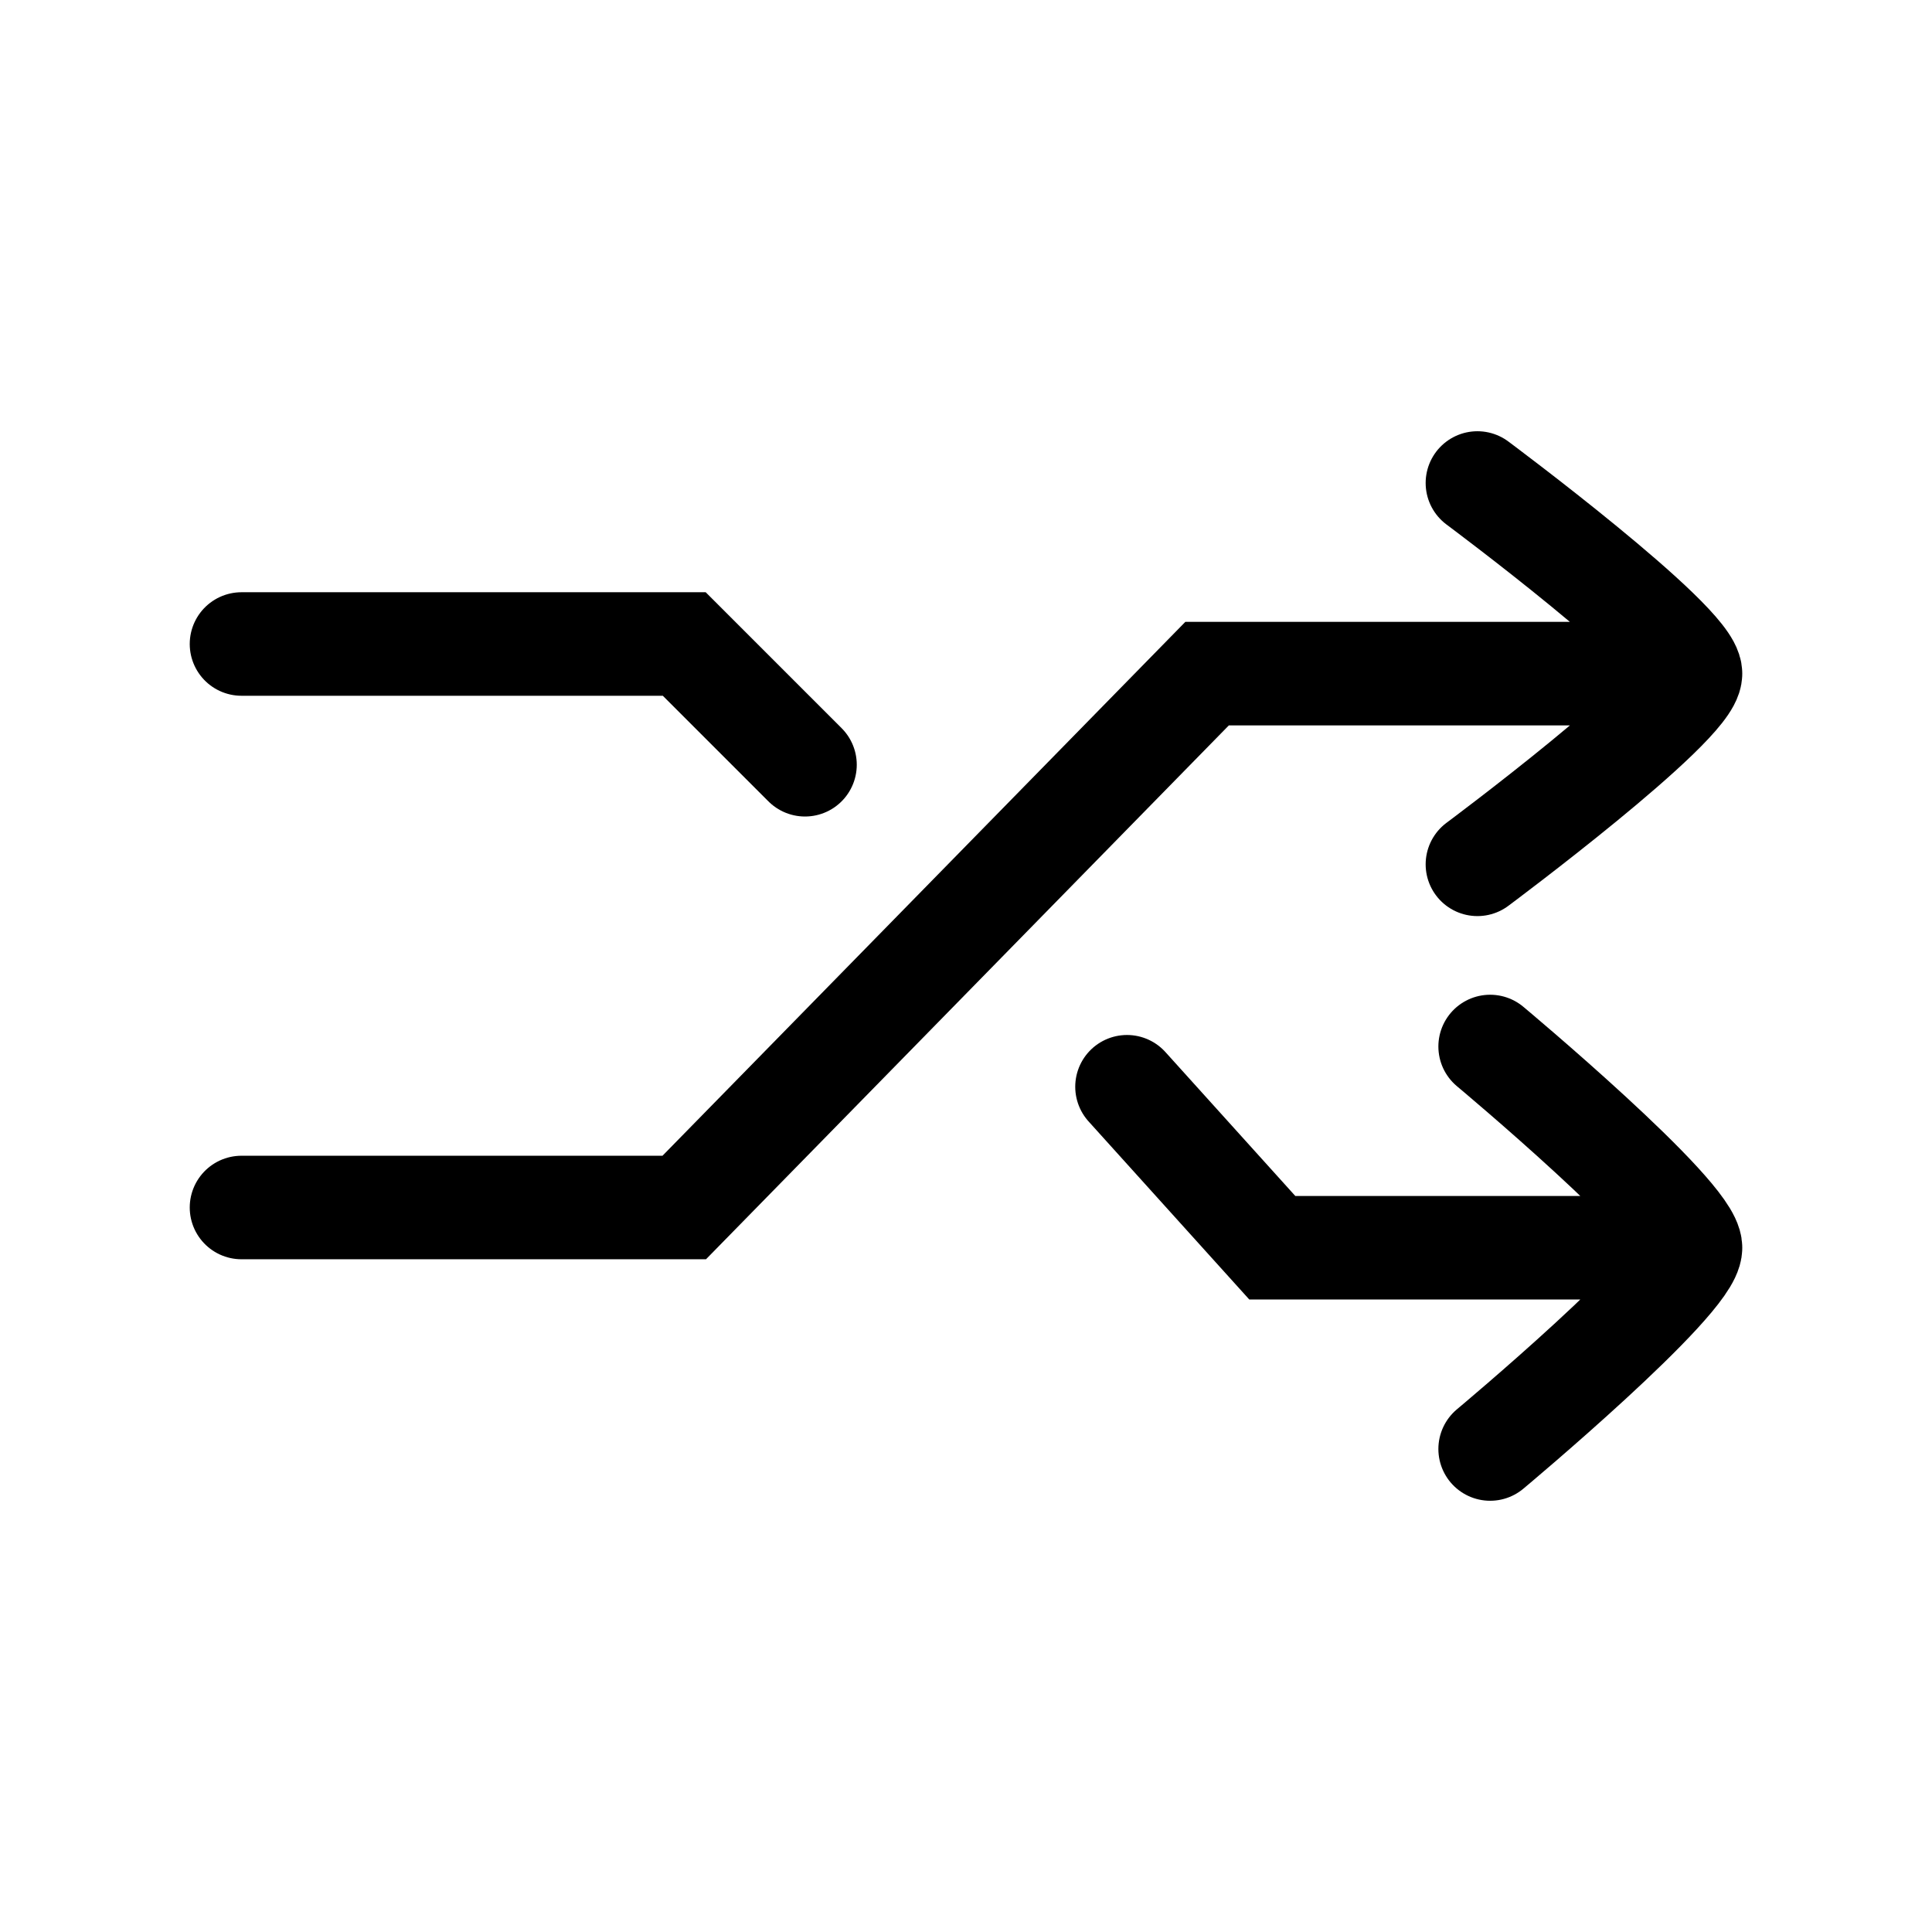 <svg width="24" height="24" viewBox="0 0 24 24" fill="none" xmlns="http://www.w3.org/2000/svg">
<mask id="mask0_36062_9699" style="mask-type:alpha" maskUnits="userSpaceOnUse" x="0" y="0" width="24" height="24">
<rect width="24" height="24" fill="#D9D9D9"/>
</mask>
<g mask="url(#mask0_36062_9699)">
<path d="M3 15H8.5L14.995 8.368C14.995 8.368 19.217 8.368 21 8.368M21 8.368C21 8.767 18.353 10.737 18.353 10.737M21 8.368C21 7.97 18.353 6 18.353 6" stroke="black" stroke-width="1.286" stroke-linecap="round"/>
<path d="M21 15.5C19.323 15.5 15.805 15.5 15.805 15.5L14 13.5M21 15.5C21 15.079 18.511 13 18.511 13M21 15.5C21 15.921 18.511 18 18.511 18" stroke="black" stroke-width="1.286" stroke-linecap="round"/>
<path d="M3 8H8.5L10 9.5" stroke="black" stroke-width="1.286" stroke-linecap="round"/>
</g>
</svg>

